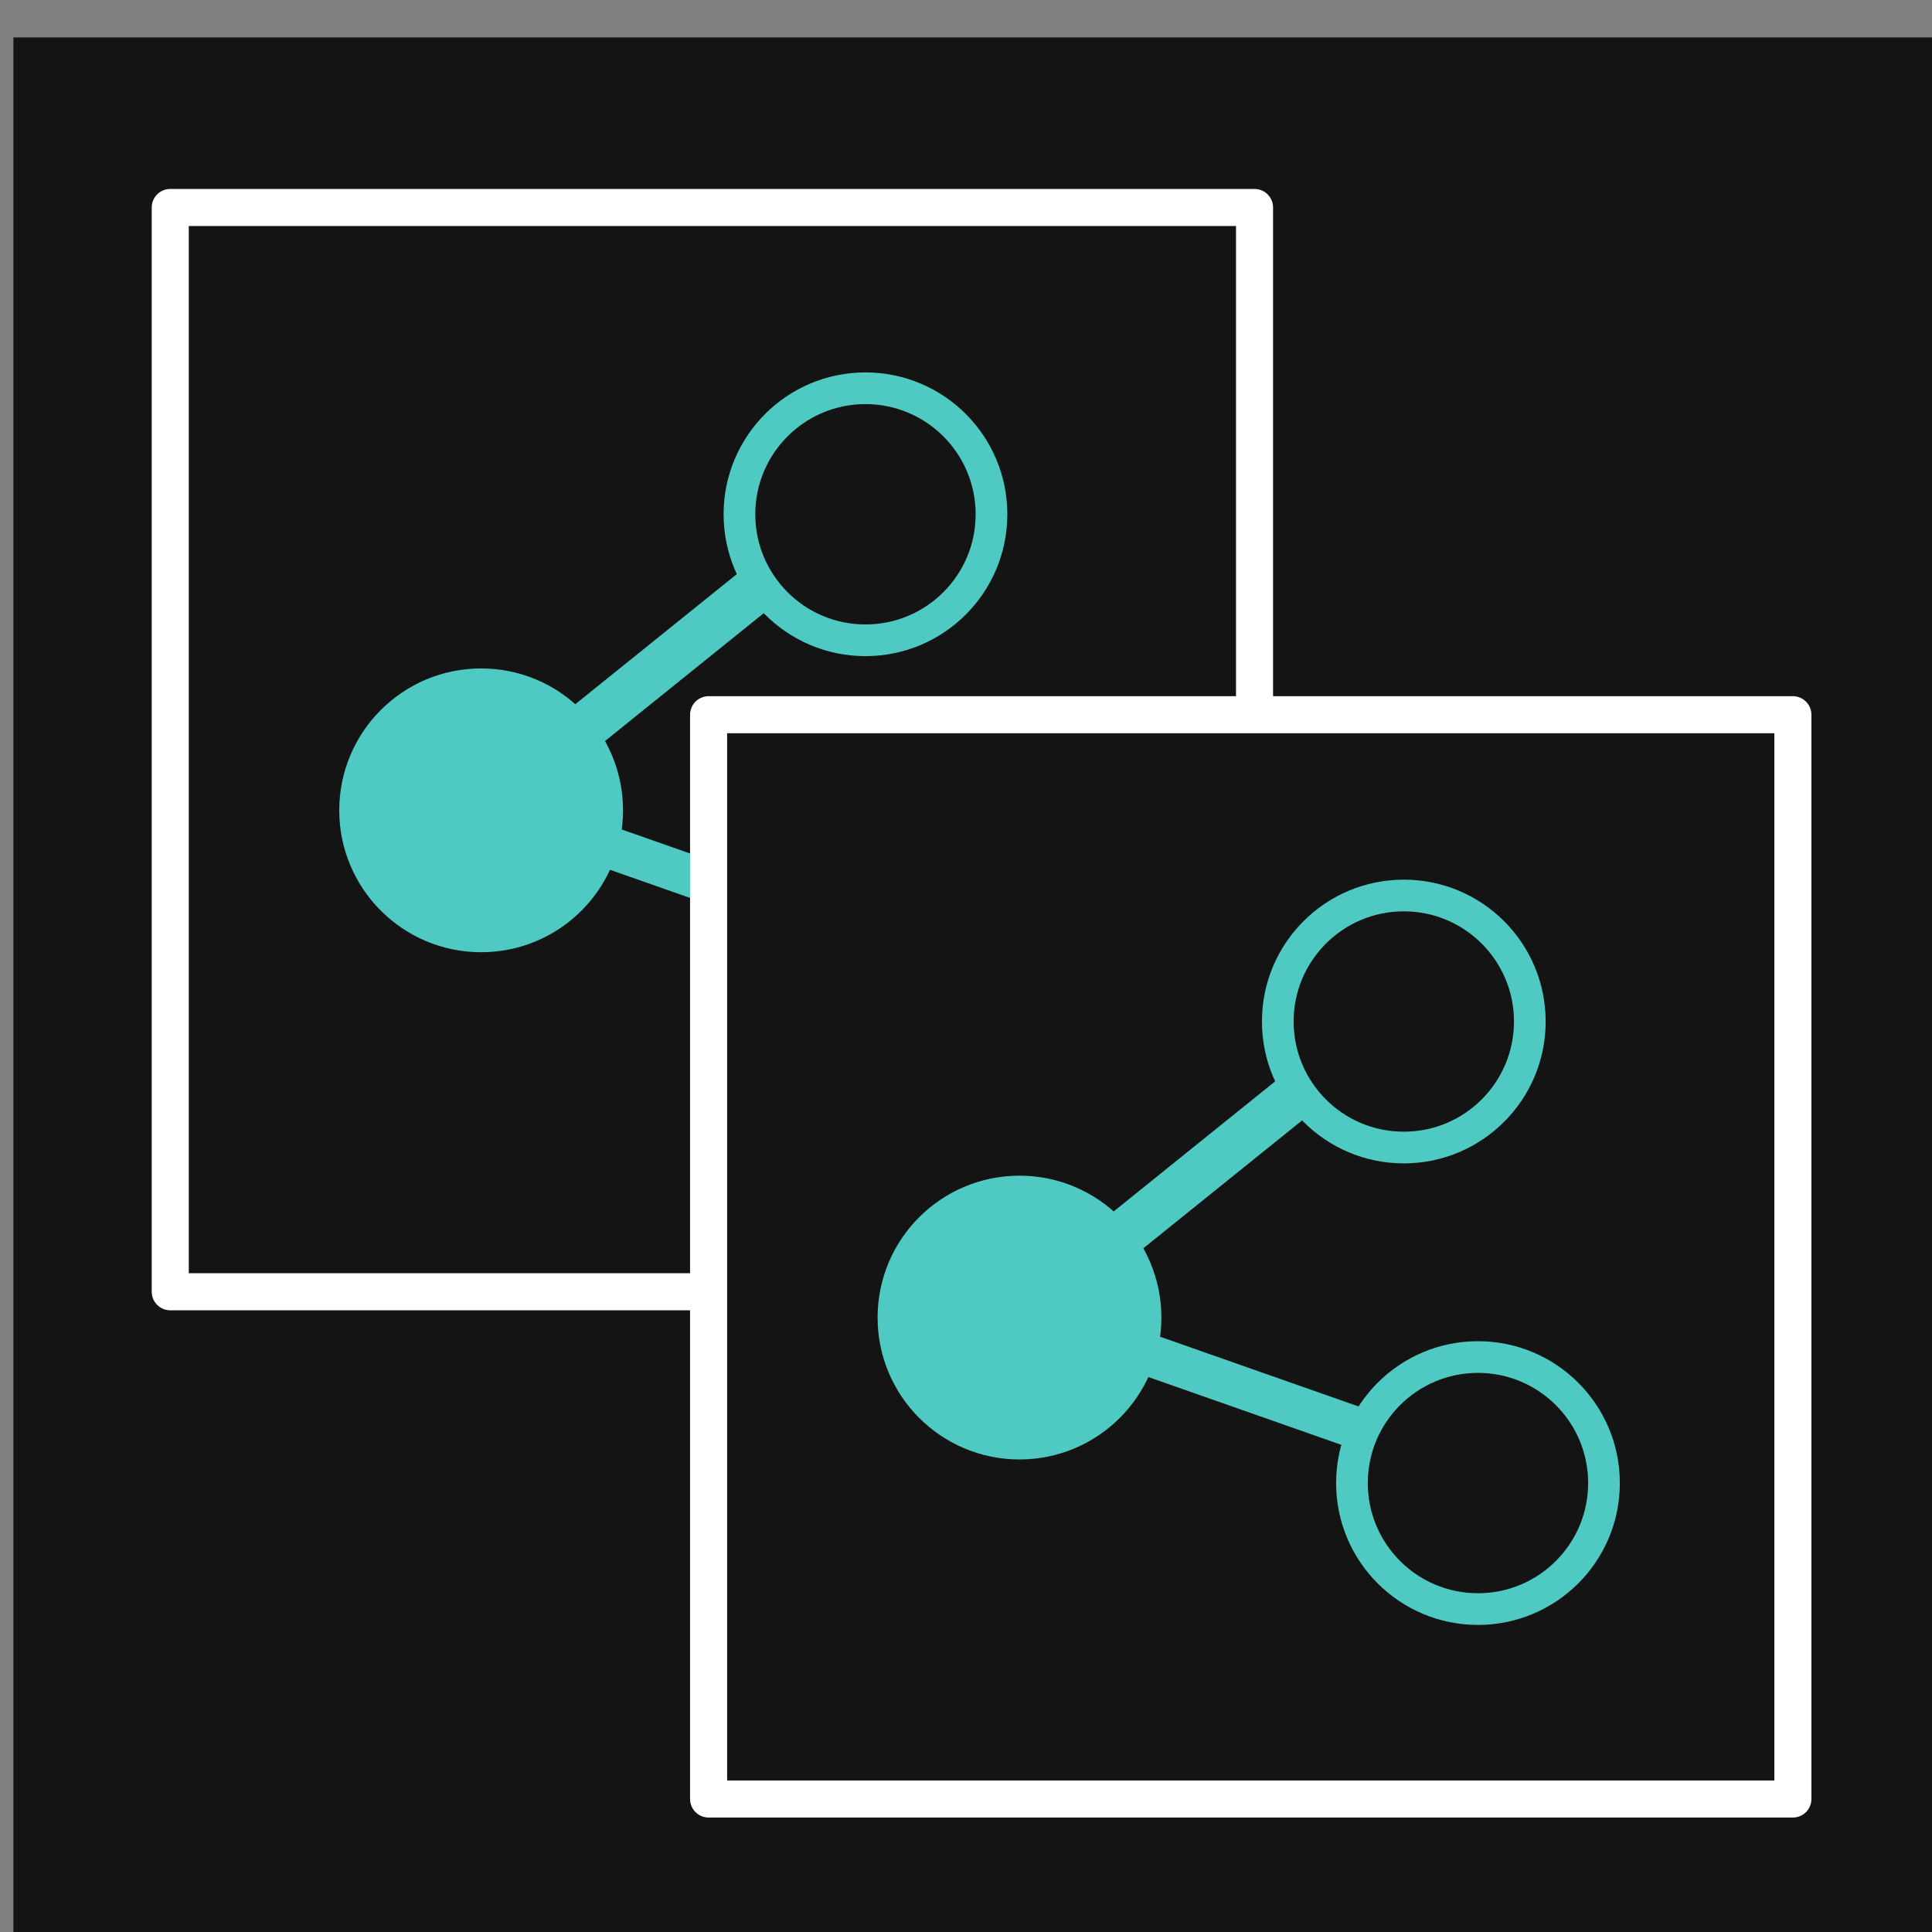 <svg width="40" height="40" version="1.1" viewBox="0 0 10.583 10.583" xmlns="http://www.w3.org/2000/svg">
 <rect x="0" y="0" width="10.583" height="10.583" fill="#808080" stroke="none"/>
 <g transform="translate(0 -286.42)">
  <g transform="matrix(.265 0 0 .265 -47.608 156.73)">
   <rect x="179.93" y="490.17" width="40" height="40" fill="#141414"/>
   <g transform="translate(-11.128 -10.485)">
    <rect x="194.3" y="504.17" width="22.413" height="22.413" fill="#141414" stroke="#fff" stroke-linejoin="round" stroke-width=".766"/>
    <g transform="matrix(1.267 0 0 1.267 -54.27 -137.09)">
     <g stroke="#4ecac2" stroke-linejoin="round">
      <circle cx="201.26" cy="515.96" r="1.843" fill="#4ecac2" stroke-width=".944"/>
      <circle cx="207.53" cy="511.13" r="2.056" fill="none" stroke-width=".517"/>
      <circle cx="208.74" cy="518.66" r="2.056" fill="none" stroke-width=".517"/>
     </g>
     <rect transform="rotate(-38.849)" x="-169.18" y="527.69" width="8.213" height=".772" fill="#4ecac2"/>
     <rect transform="rotate(19.357)" x="359.48" y="419.62" width="7.285" height=".684" fill="#4ecac2"/>
    </g>
   </g>
   <rect x="194.3" y="504.17" width="22.413" height="22.413" fill="#141414" stroke="#fff" stroke-linejoin="round" stroke-width=".766"/>
   <g transform="matrix(1.267 0 0 1.267 -54.27 -137.09)">
    <g stroke="#4ecac2" stroke-linejoin="round">
     <circle cx="201.26" cy="515.96" r="1.843" fill="#4ecac2" stroke-width=".944"/>
     <circle cx="207.53" cy="511.13" r="2.056" fill="none" stroke-width=".517"/>
     <circle cx="208.74" cy="518.66" r="2.056" fill="none" stroke-width=".517"/>
    </g>
    <rect transform="rotate(-38.849)" x="-169.18" y="527.69" width="8.213" height=".772" fill="#4ecac2"/>
    <rect transform="rotate(19.357)" x="359.48" y="419.62" width="7.285" height=".684" fill="#4ecac2"/>
   </g>
  </g>
 </g>
</svg>
